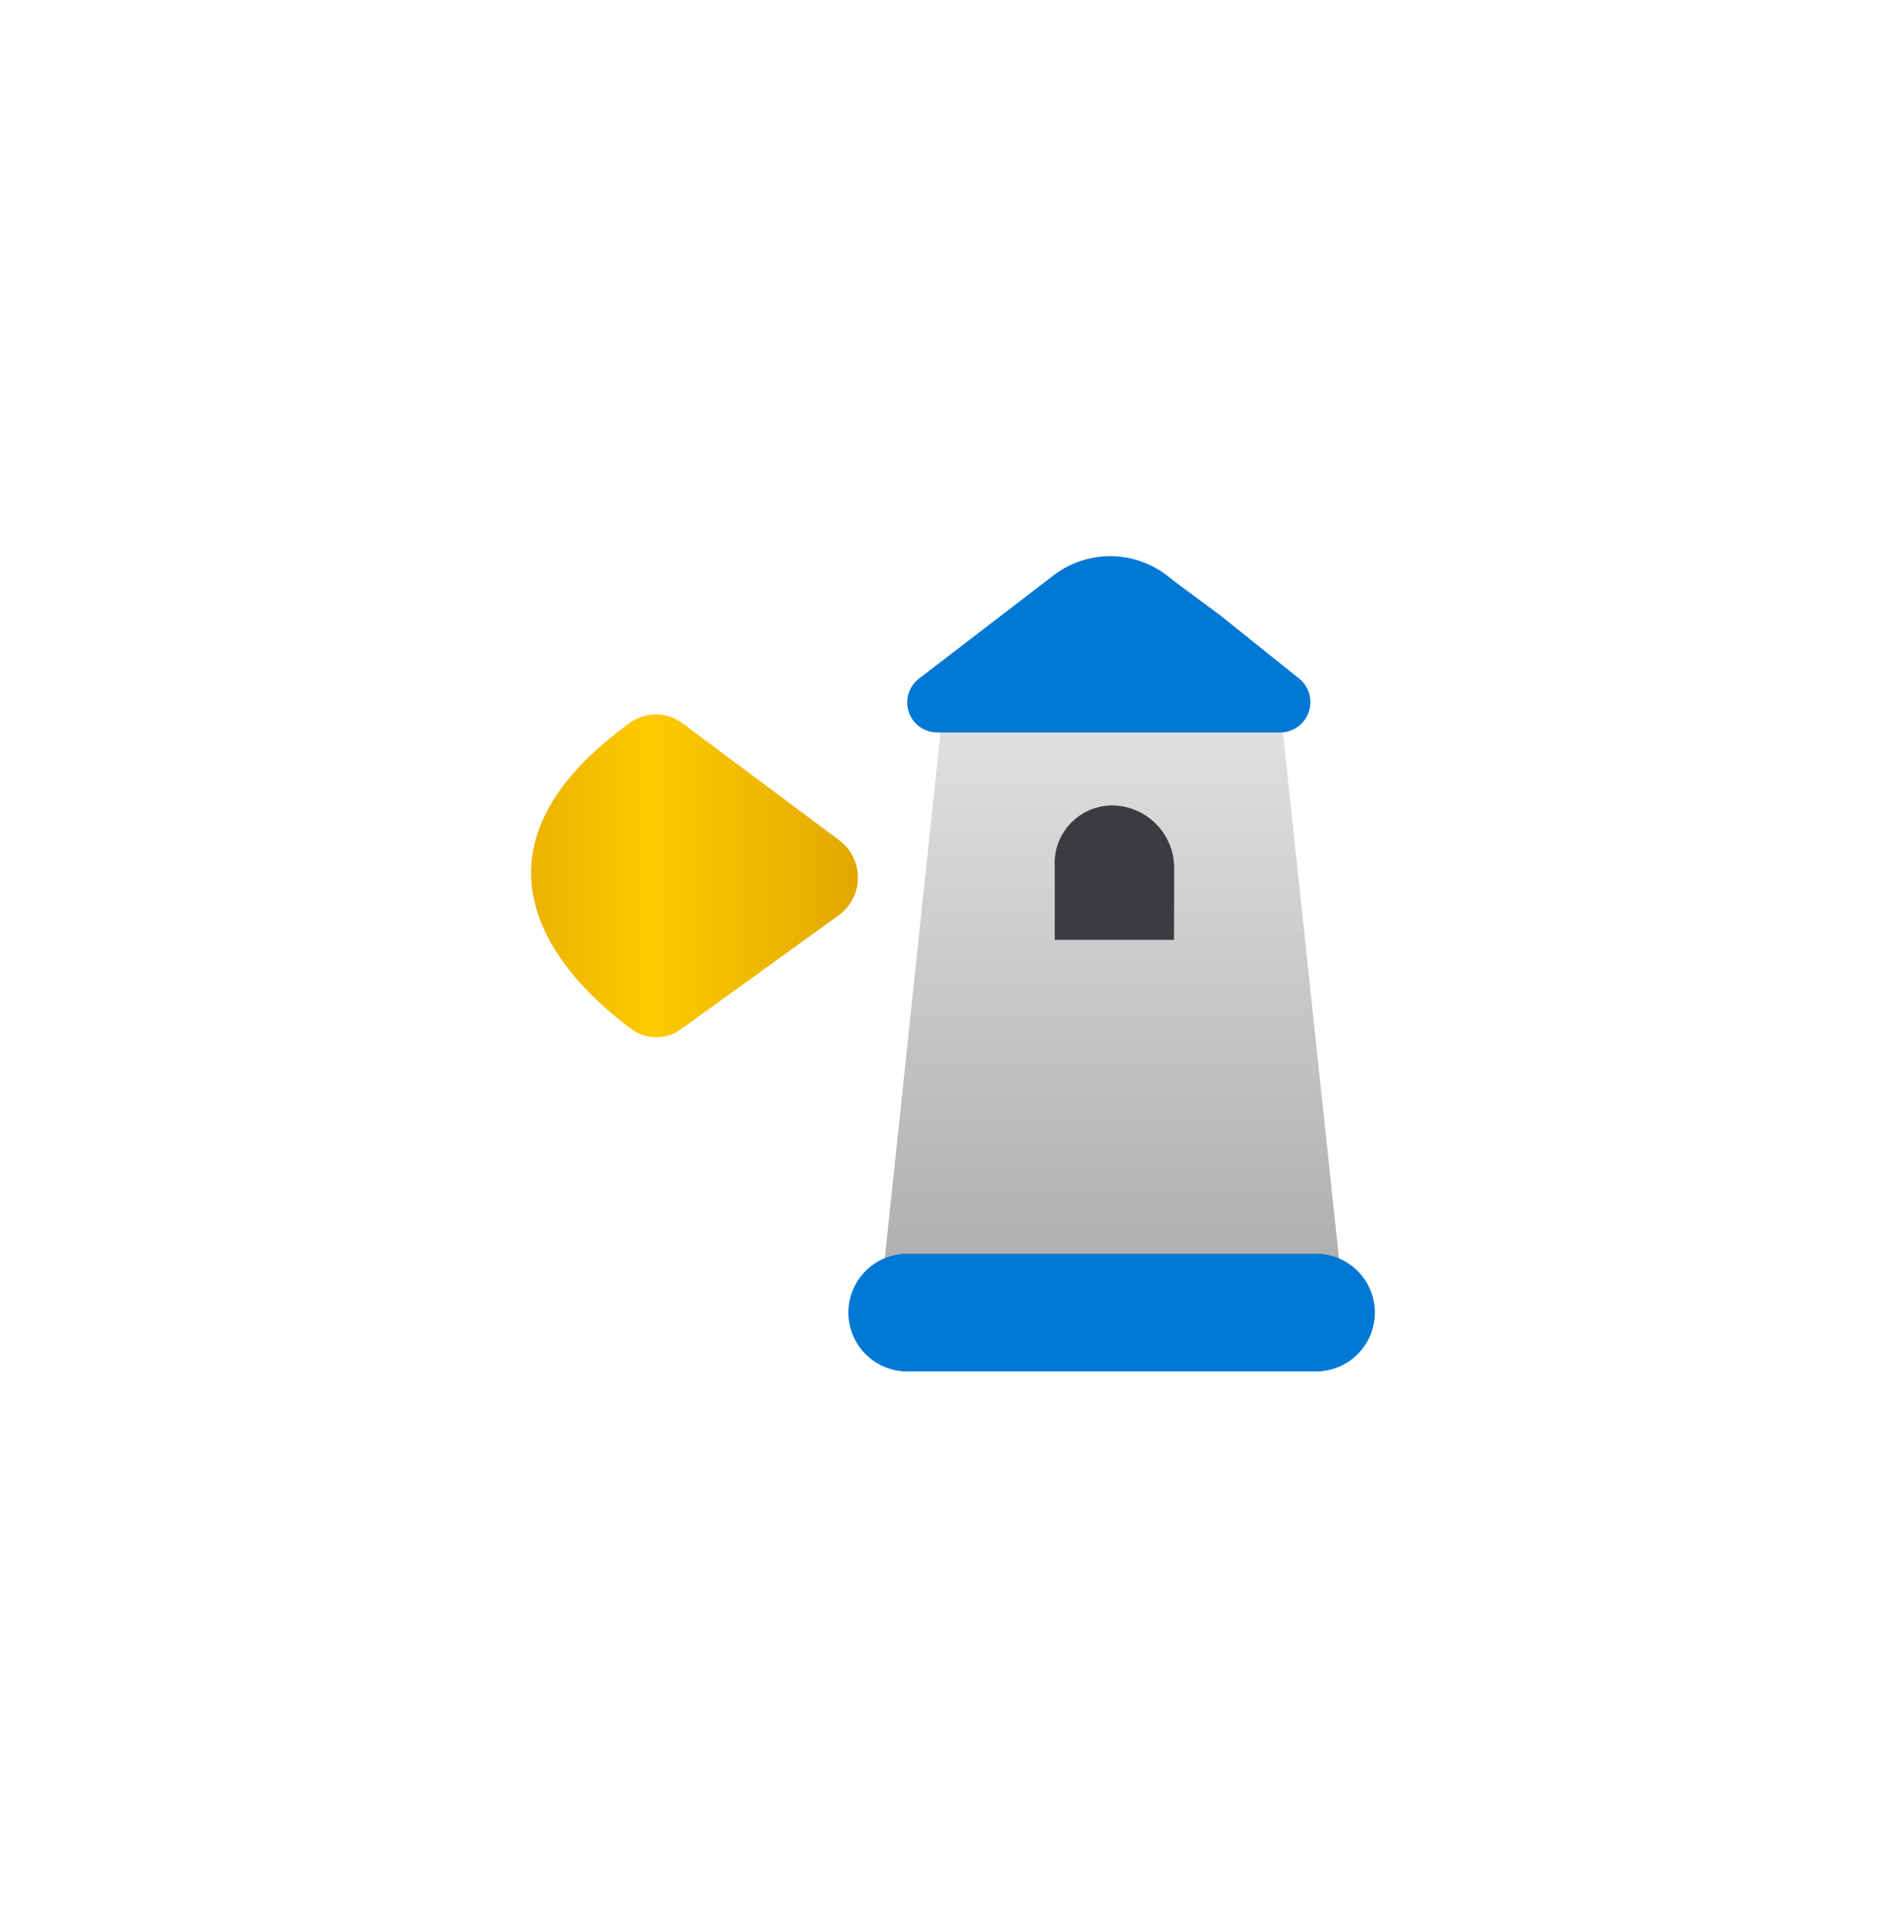 <?xml version="1.0" encoding="UTF-8" standalone="no"?>
<!DOCTYPE svg PUBLIC "-//W3C//DTD SVG 1.1//EN" "http://www.w3.org/Graphics/SVG/1.1/DTD/svg11.dtd">
<!-- Generated by Microsoft Visio, SVG Export Security Center Coverage.svg Page-1 -->
<svg xmlns="http://www.w3.org/2000/svg" xmlns:xlink="http://www.w3.org/1999/xlink" xmlns:ev="http://www.w3.org/2001/xml-events"
		width="1.605in" height="1.628in" viewBox="0 0 115.527 117.25" xml:space="preserve" color-interpolation-filters="sRGB"
		class="st6">
	<style type="text/css">
	<![CDATA[
		.st1 {fill:none;stroke:none;stroke-linecap:butt;stroke-width:32.211}
		.st2 {fill:url(#grad0-8);stroke:none;stroke-linecap:butt;stroke-width:32.211}
		.st3 {fill:url(#grad0-12);stroke:none;stroke-linecap:butt;stroke-width:32.211}
		.st4 {fill:#0078d4;stroke:none;stroke-linecap:butt;stroke-width:32.211}
		.st5 {fill:#3c3b41;stroke:none;stroke-linecap:butt;stroke-width:32.211}
		.st6 {fill:none;fill-rule:evenodd;font-size:12px;overflow:visible;stroke-linecap:square;stroke-miterlimit:3}
	]]>
	</style>

	<defs id="Patterns_And_Gradients">
		<linearGradient id="grad0-8" x1="0" y1="0" x2="1" y2="0" gradientTransform="rotate(0 0.5 0.5)">
			<stop offset="0" stop-color="#dfa500" stop-opacity="1"/>
			<stop offset="0.28" stop-color="#efb700" stop-opacity="1"/>
			<stop offset="0.51" stop-color="#ffca00" stop-opacity="1"/>
			<stop offset="1" stop-color="#e1a800" stop-opacity="1"/>
		</linearGradient>
		<linearGradient id="grad0-12" x1="0" y1="0" x2="1" y2="0" gradientTransform="rotate(90 0.5 0.5)">
			<stop offset="0.045" stop-color="#e2e3e4" stop-opacity="1"/>
			<stop offset="1" stop-color="#aaaaaa" stop-opacity="1"/>
		</linearGradient>
	</defs>
	<g>
		<title>Page-1</title>
		<g id="group1682-1" transform="translate(26.623,-34.016)">
			<title>Security Center Coverage</title>
			<g id="group1683-2">
				<title>Sheet.1683</title>
				<g id="shape1684-3" transform="translate(5.662,0)">
					<title>Sheet.1684</title>
					<path d="M0 66.23 L51.03 66.23 L51.03 117.25 L0 117.25 L0 66.23 Z" class="st1"/>
				</g>
				<g id="shape1685-5" transform="translate(2.79776E-13,-20.282)">
					<title>Sheet.1685</title>
					<path d="M11.63 98.14 A2.69 2.69 0 0 1 14.81 98.22 L24.29 105.29 A2.835 2.835 0 0 1 24.25 109.86 L14.73
								 116.73 A2.552 2.551 0 0 1 11.73 116.79 C8.09 114.12 0 106.53 11.63 98.14 Z" class="st2"/>
				</g>
				<g id="shape1686-9" transform="translate(26.695,-3.402)">
					<title>Sheet.1686</title>
					<path d="M28.27 116.91 L24.14 78.13 L4.14 78.13 L0 117.25 L28.27 117.25 L28.27 116.91 Z" class="st3"/>
				</g>
				<g id="shape1687-13" transform="translate(28.517,-38.778)">
					<title>Sheet.1687</title>
					<path d="M18.87 110.11 L16.11 108.07 L15.79 107.81 A5.67 5.669 -180 0 0 8.78 107.72 L0.62 113.98 A1.823
								 1.823 -180 0 0 1.72 117.25 L22.55 117.25 A1.84 1.84 -180 0 0 23.7 113.98 L18.87 110.11 Z"
							class="st4"/>
				</g>
				<g id="shape1688-15" transform="translate(37.378,-26.192)">
					<title>Sheet.1688</title>
					<path d="M7.25 112.83 A3.802 3.801 -180 0 0 3.46 109.09 A3.515 3.515 -180 0 0 -0 112.83 L0 117.25 L7.24
								 117.25 L7.25 112.83 Z" class="st5"/>
				</g>
				<g id="shape1689-17" transform="translate(24.971,0)">
					<title>Sheet.1689</title>
					<path d="M8.28 110.11 L3.57 110.11 A3.572 3.572 -180 1 0 3.57 117.25 L28.15 117.25 A3.572 3.572 -180
								 1 0 28.15 110.11 L8.28 110.11 Z" class="st4"/>
				</g>
			</g>
		</g>
	</g>
</svg>
